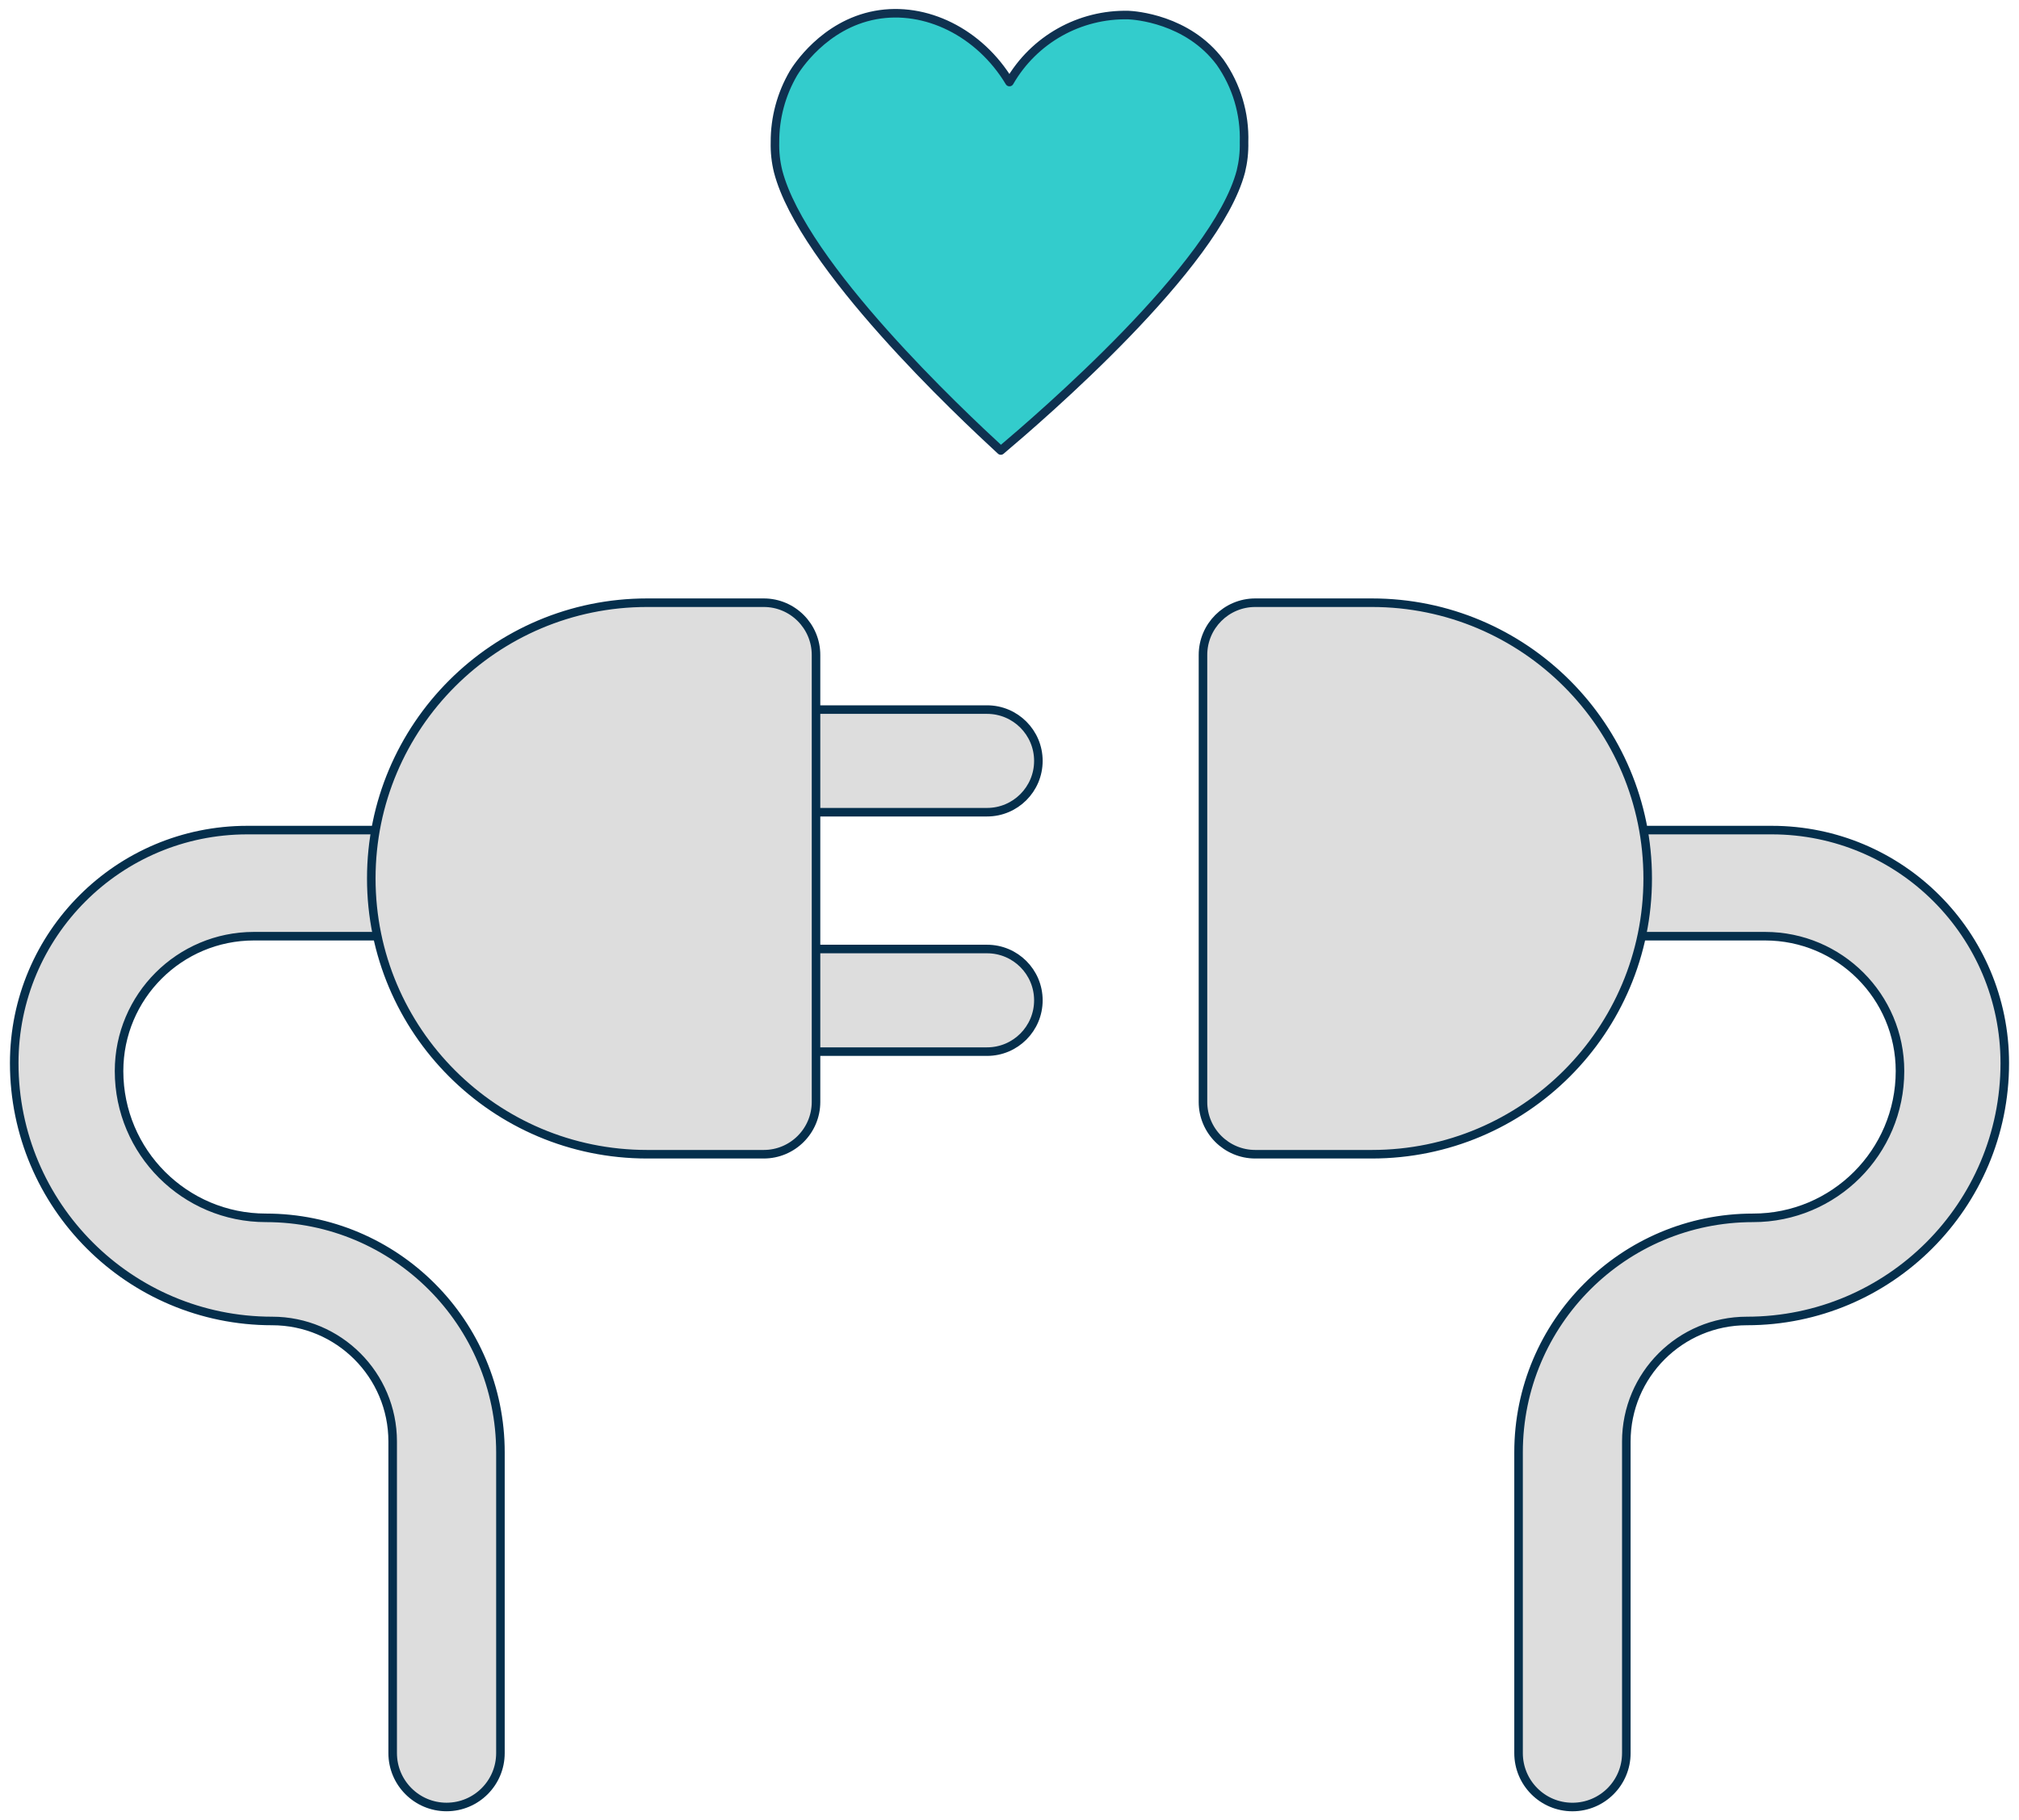 <?xml version="1.0" encoding="utf-8"?>
<!-- Generator: Adobe Illustrator 16.0.3, SVG Export Plug-In . SVG Version: 6.00 Build 0)  -->
<!DOCTYPE svg PUBLIC "-//W3C//DTD SVG 1.1//EN" "http://www.w3.org/Graphics/SVG/1.1/DTD/svg11.dtd">
<svg version="1.1" id="Capa_1" xmlns="http://www.w3.org/2000/svg" xmlns:xlink="http://www.w3.org/1999/xlink" x="0px" y="0px"
	 width="236.077px" height="212.868px" viewBox="0 0 236.077 212.868" enable-background="new 0 0 236.077 212.868"
	 xml:space="preserve">
<g>
	<defs>
		<rect id="SVGID_1_" x="1.163" y="1.048" width="233.752" height="210.771"/>
	</defs>
	<clipPath id="SVGID_2_">
		<use xlink:href="#SVGID_1_"  overflow="visible"/>
	</clipPath>
	<path clip-path="url(#SVGID_2_)" fill="#33CCCC" d="M145.463,16.632c0.104-3.339-0.878-6.621-2.801-9.353
		c-3.8-5.082-10.014-5.484-10.699-5.517c-5.729-0.14-11.072,2.867-13.928,7.834c-3.5-5.809-9.81-8.915-15.668-7.834
		c-6.043,1.114-9.257,6.249-9.588,6.8c-1.431,2.449-2.178,5.238-2.163,8.074c-0.029,1.149,0.095,2.297,0.37,3.413
		c2.857,10.978,21.383,28.349,26.038,32.637c4.631-3.916,25.17-21.554,28.068-32.638c0.272-1.116,0.396-2.264,0.367-3.413"/>
	<path clip-path="url(#SVGID_2_)" fill="none" stroke="#0F3150" stroke-linecap="round" stroke-linejoin="round" d="M145.463,16.632
		c0.104-3.339-0.878-6.621-2.801-9.353c-3.8-5.082-10.014-5.484-10.699-5.517c-5.729-0.14-11.072,2.867-13.928,7.834
		c-3.5-5.809-9.81-8.915-15.668-7.834c-6.043,1.114-9.257,6.249-9.588,6.8c-1.431,2.449-2.178,5.238-2.163,8.074
		c-0.029,1.149,0.095,2.297,0.37,3.413c2.857,10.978,21.383,28.349,26.038,32.637c4.631-3.916,25.17-21.554,28.068-32.638
		C145.365,18.931,145.49,17.782,145.463,16.632z"/>
	<path clip-path="url(#SVGID_2_)" fill="#DDDDDD" d="M1.663,124.329L1.663,124.329c0,16.654,13.502,30.157,30.157,30.157
		c7.785,0.003,14.095,6.314,14.095,14.1v36.442c0.002,3.479,2.824,6.298,6.303,6.297c3.477-0.002,6.295-2.82,6.297-6.297v-35.174
		c0.001-15.147-12.279-27.428-27.427-27.429h-0.001c-9.481,0-17.166-7.685-17.166-17.166c0-8.712,7.062-15.773,15.774-15.773h18.839
		V97.078h-19.62C13.864,97.078,1.663,109.279,1.663,124.329z"/>
	<path clip-path="url(#SVGID_2_)" fill="none" stroke="#052F4C" stroke-linecap="round" stroke-linejoin="round" d="M1.663,124.329
		L1.663,124.329c0,16.654,13.502,30.157,30.157,30.157c7.785,0.003,14.095,6.314,14.095,14.1v36.442
		c0.002,3.479,2.824,6.298,6.303,6.297c3.477-0.002,6.295-2.82,6.297-6.297v-35.174c0.001-15.147-12.279-27.428-27.427-27.429
		h-0.001c-9.481,0-17.166-7.685-17.166-17.166c0-8.712,7.062-15.773,15.774-15.773h18.839V97.078h-19.62
		C13.864,97.078,1.663,109.279,1.663,124.329z"/>
	<path clip-path="url(#SVGID_2_)" fill="#DDDDDD" d="M234.415,124.329L234.415,124.329c0,16.652-13.499,30.153-30.152,30.157
		c-7.787,0-14.101,6.313-14.101,14.1v36.442c0,3.479-2.82,6.3-6.3,6.3c-3.479,0-6.3-2.821-6.3-6.3v-35.174
		c-0.001-15.147,12.279-27.428,27.427-27.429h0.001c9.481,0.003,17.169-7.679,17.172-17.16v-0.006
		c0-8.712-7.062-15.773-15.773-15.773h-18.845V97.078h19.618C222.213,97.078,234.414,109.279,234.415,124.329"/>
	<path clip-path="url(#SVGID_2_)" fill="none" stroke="#052F4C" stroke-linecap="round" stroke-linejoin="round" d="
		M234.415,124.329L234.415,124.329c0,16.652-13.499,30.153-30.152,30.157c-7.787,0-14.101,6.313-14.101,14.1v36.442
		c0,3.479-2.82,6.3-6.3,6.3c-3.479,0-6.3-2.821-6.3-6.3v-35.174c-0.001-15.147,12.279-27.428,27.427-27.429h0.001
		c9.481,0.003,17.169-7.679,17.172-17.16v-0.006c0-8.712-7.062-15.773-15.773-15.773h-18.845V97.078h19.618
		C222.213,97.077,234.414,109.278,234.415,124.329L234.415,124.329z"/>
	<path clip-path="url(#SVGID_2_)" fill="#DDDDDD" d="M115.415,94.986h-24.5v-12h24.5c3.314,0,6,2.686,6,6
		S118.729,94.986,115.415,94.986"/>
	<path clip-path="url(#SVGID_2_)" fill="none" stroke="#052F4C" stroke-linecap="round" stroke-linejoin="round" d="M115.415,94.986
		h-24.5v-12h24.5c3.314,0,6,2.686,6,6S118.729,94.986,115.415,94.986z"/>
	<path clip-path="url(#SVGID_2_)" fill="#DDDDDD" d="M115.415,122.986h-24.5v-12h24.5c3.314,0,6,2.686,6,6
		C121.415,120.3,118.729,122.986,115.415,122.986"/>
	<path clip-path="url(#SVGID_2_)" fill="none" stroke="#052F4C" stroke-linecap="round" stroke-linejoin="round" d="
		M115.415,122.986h-24.5v-12h24.5c3.314,0,6,2.686,6,6C121.415,120.3,118.729,122.986,115.415,122.986z"/>
	<path clip-path="url(#SVGID_2_)" fill="#DDDDDD" d="M89.3,134.986H75.663c-17.811,0-32.25-14.439-32.25-32.25
		s14.439-32.25,32.25-32.25H89.3c3.377,0,6.115,2.738,6.115,6.115v52.27C95.415,132.248,92.677,134.986,89.3,134.986"/>
	<path clip-path="url(#SVGID_2_)" fill="none" stroke="#052F4C" stroke-linecap="round" stroke-linejoin="round" d="M89.3,134.986
		H75.663c-17.811,0-32.25-14.439-32.25-32.25s14.439-32.25,32.25-32.25H89.3c3.377,0,6.115,2.738,6.115,6.115v52.27
		C95.415,132.248,92.677,134.986,89.3,134.986z"/>
	<path clip-path="url(#SVGID_2_)" fill="#DDDDDD" d="M146.777,134.986h13.635c17.812,0,32.25-14.439,32.25-32.25
		s-14.438-32.25-32.25-32.25h-13.635c-3.377,0-6.115,2.738-6.115,6.115v52.27C140.662,132.248,143.4,134.986,146.777,134.986z"/>
	<path clip-path="url(#SVGID_2_)" fill="none" stroke="#052F4C" stroke-linecap="round" stroke-linejoin="round" d="
		M146.777,134.986h13.635c17.812,0,32.25-14.439,32.25-32.25s-14.438-32.25-32.25-32.25h-13.635c-3.377,0-6.115,2.738-6.115,6.115
		v52.27C140.662,132.248,143.4,134.986,146.777,134.986z"/>
</g>
</svg>
